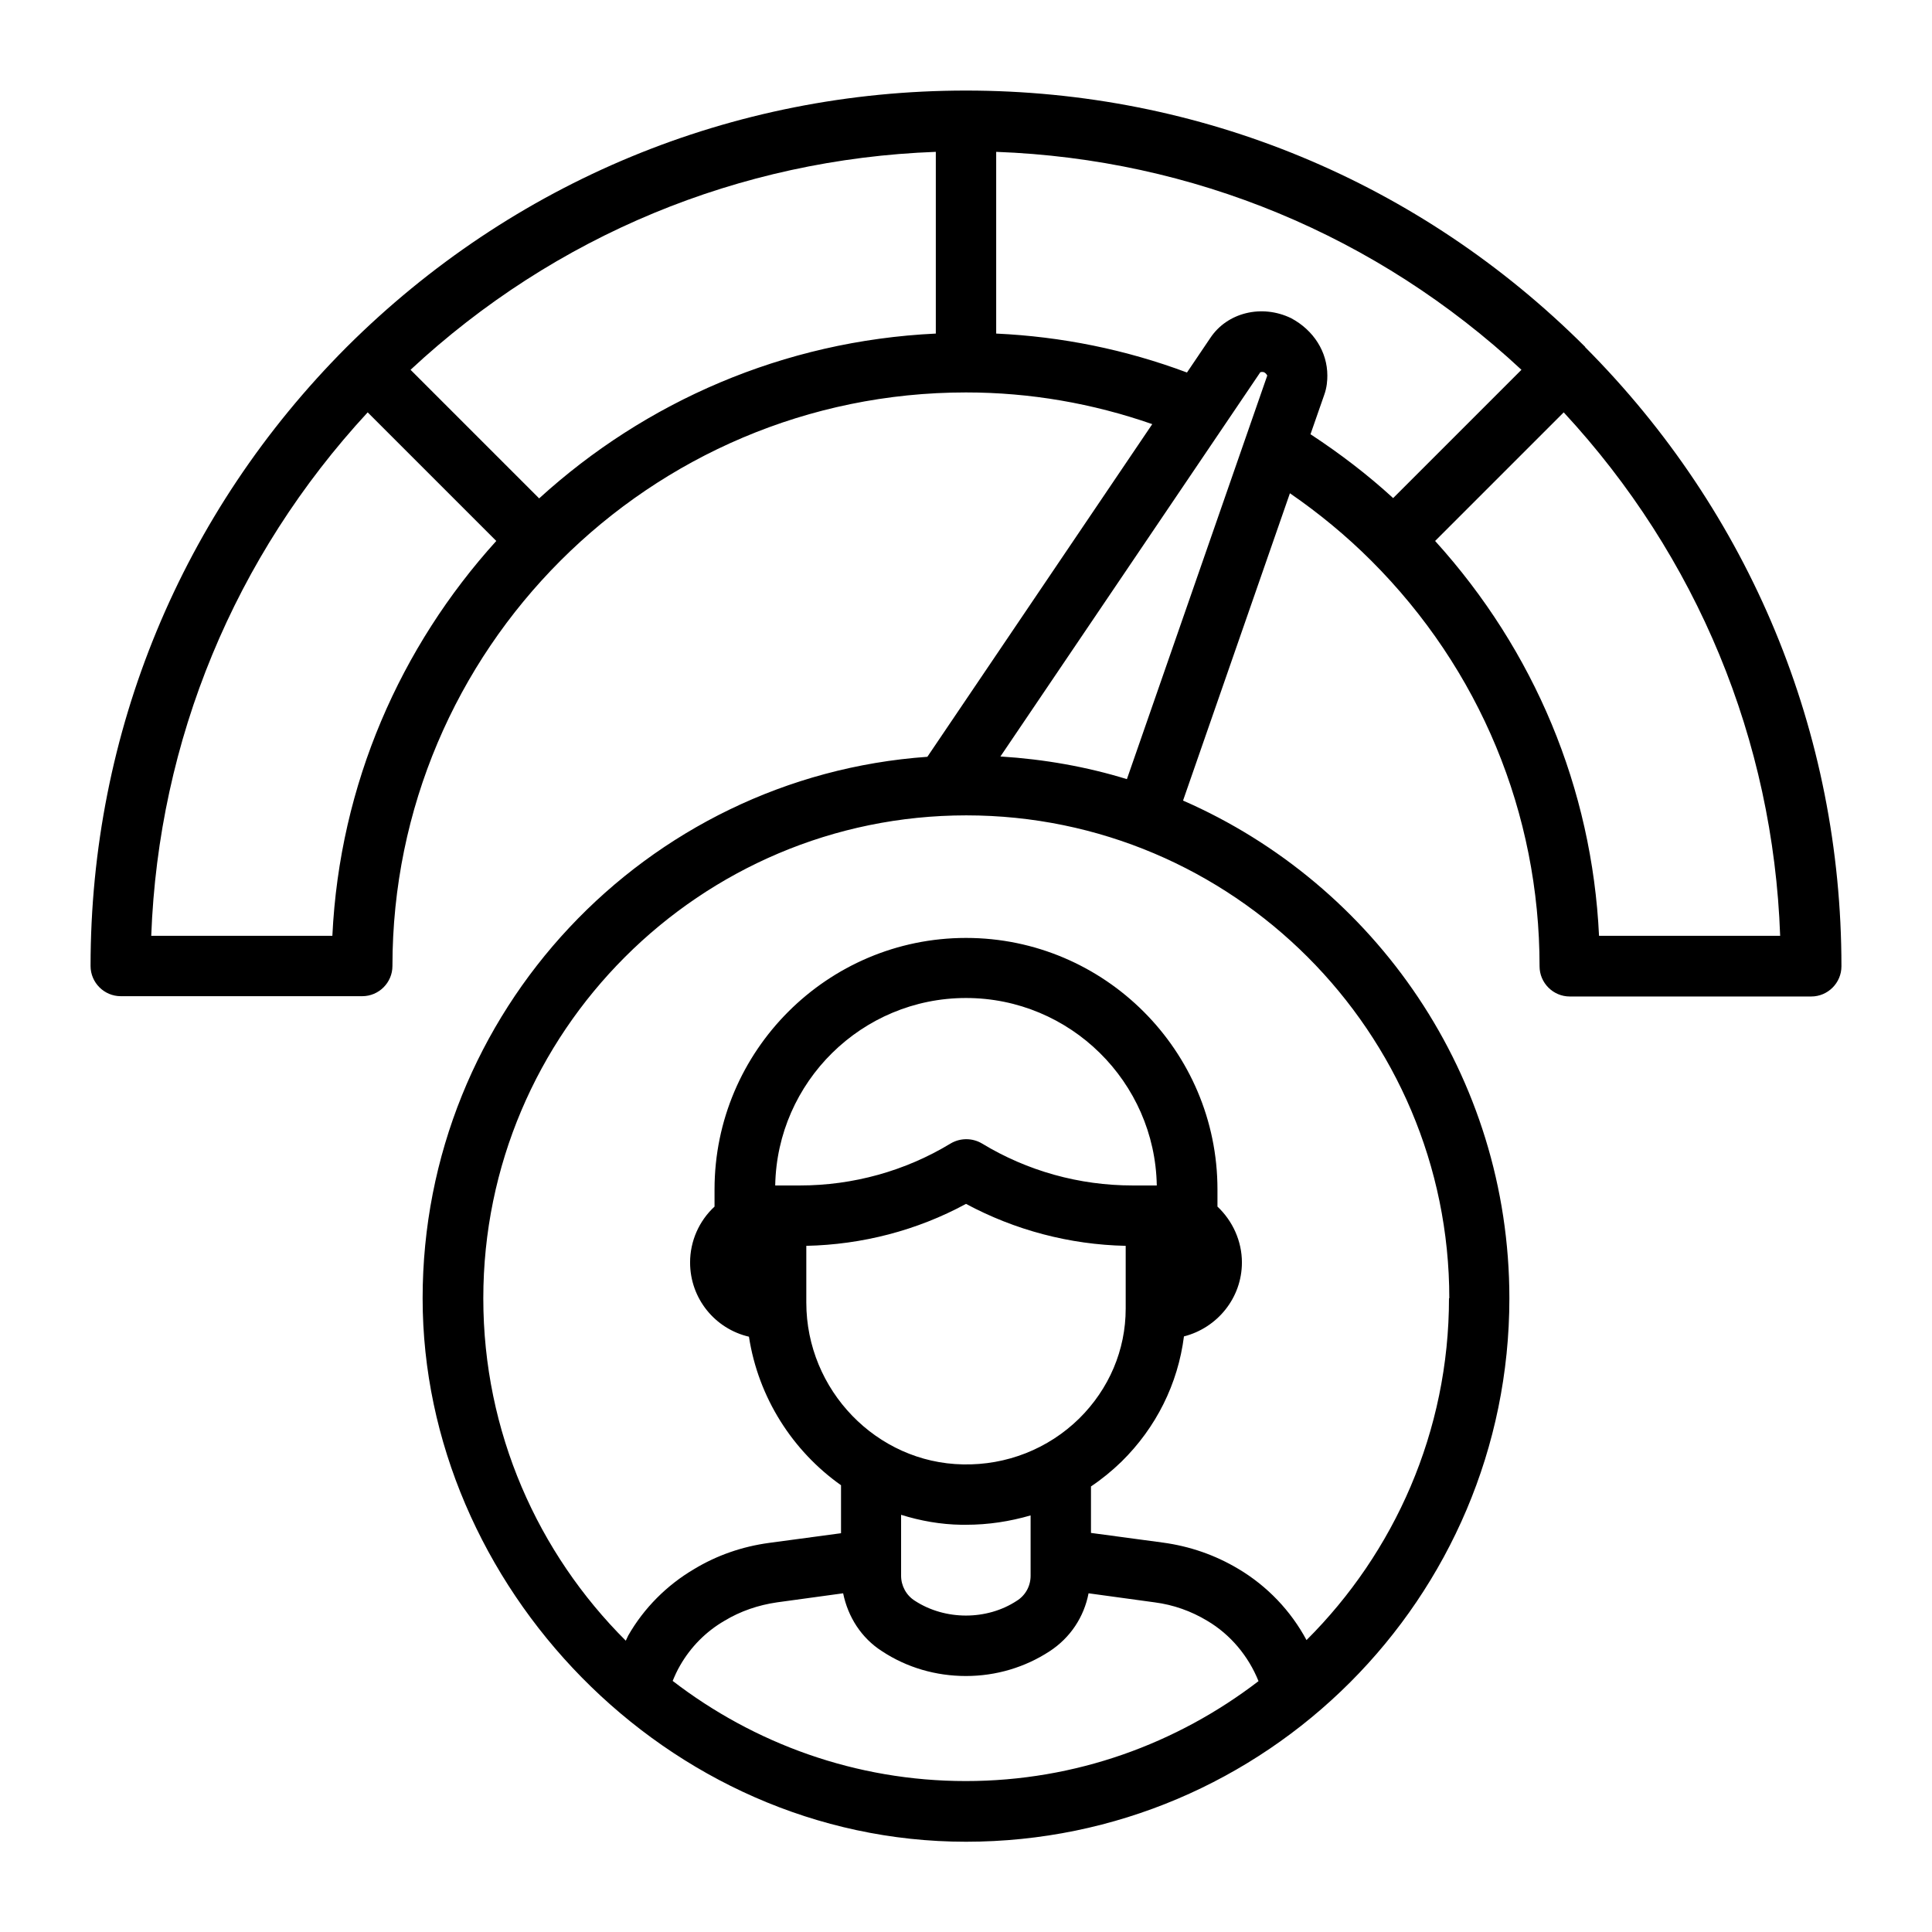 <svg id="Line" viewBox="0 0 64 64" xmlns="http://www.w3.org/2000/svg"><path d="m52.51 11.49c-5.49-5.48-12.77-8.49-20.51-8.49s-15.02 3.02-20.51 8.49c-5.48 5.49-8.49 12.77-8.49 20.51 0 .55.45 1 1 1h8c.55 0 1-.45 1-1 0-10.48 8.52-19 19-19 2.12 0 4.19.36 6.17 1.05l-7.45 11.02c-9.33.66-16.72 8.44-16.72 17.94s8.07 18 18 18 18-8.08 18-18c0-7.37-4.45-13.71-10.81-16.49l3.54-10.18c.96.66 1.87 1.41 2.7 2.24 3.59 3.59 5.57 8.36 5.57 13.43 0 .55.45 1 1 1h8c.55 0 1-.45 1-1 0-7.74-3.02-15.02-8.49-20.51zm-41.49 19.51h-6.01c.24-6.48 2.76-12.57 7.17-17.34l4.26 4.26c-3.17 3.5-5.19 8.05-5.43 13.08zm6.84-14.49-4.26-4.26c4.78-4.45 10.89-6.98 17.4-7.22v6.02c-5.05.24-9.63 2.26-13.14 5.46zm4.42 39.18c.07-.17.15-.35.25-.52.35-.61.85-1.12 1.47-1.48.53-.32 1.12-.52 1.74-.61l2.19-.3c.16.78.6 1.48 1.29 1.92.82.54 1.78.82 2.78.82s1.96-.29 2.77-.82c.69-.45 1.14-1.14 1.29-1.92l2.19.3c.62.08 1.21.29 1.74.61.78.46 1.37 1.18 1.7 2-2.7 2.07-6.05 3.31-9.7 3.31s-7.02-1.25-9.71-3.32zm4.2-16.42h-.77s0 0 0 0h-.03c.06-3.43 2.87-6.21 6.32-6.21s6.26 2.78 6.32 6.21h-.03s0 0 0 0h-.77c-1.77 0-3.49-.48-4.99-1.39-.32-.19-.72-.19-1.04 0-1.5.91-3.23 1.39-4.99 1.39zm.23 2c1.85-.04 3.67-.51 5.29-1.39 1.62.87 3.43 1.35 5.29 1.39v2.08c0 1.37-.55 2.66-1.54 3.64-1.03 1.01-2.41 1.55-3.85 1.52-2.86-.05-5.19-2.46-5.19-5.36zm5.15 9.24s.09 0 .14 0c.74 0 1.45-.11 2.14-.31v2c0 .34-.17.65-.46.83-.99.65-2.37.65-3.37 0-.29-.18-.46-.5-.46-.83v-2.02c.64.2 1.31.32 2 .33zm16.14-7.51c0 4.42-1.81 8.43-4.72 11.33-.52-.97-1.3-1.79-2.26-2.36-.77-.46-1.61-.75-2.5-.87l-2.38-.32v-1.54c.36-.24.7-.52 1.01-.82 1.15-1.13 1.87-2.58 2.07-4.15 1.1-.28 1.92-1.27 1.92-2.45 0-.71-.31-1.38-.81-1.85v-.57c0-4.59-3.74-8.33-8.33-8.33s-8.33 3.74-8.33 8.33v.57c-.51.47-.81 1.14-.81 1.85 0 1.2.83 2.2 1.95 2.46.31 2.02 1.45 3.79 3.05 4.92v1.59l-2.38.32c-.89.12-1.73.41-2.49.87-.9.53-1.66 1.29-2.18 2.2-.03.06-.05.11-.08.17-2.91-2.9-4.72-6.91-4.72-11.34 0-8.82 7.18-16 16-16s16 7.18 16 16zm-14.86-17.94 8.61-12.73s.07-.02.12 0c.08.04.1.1.11.11l-4.65 13.37c-1.33-.41-2.74-.66-4.18-.75zm10.27-10.67.45-1.29c.1-.27.11-.51.11-.66 0-.78-.45-1.5-1.2-1.9-.97-.47-2.12-.19-2.68.66l-.77 1.14c-2.03-.76-4.15-1.19-6.32-1.29v-6.02c6.51.24 12.62 2.77 17.4 7.22l-4.25 4.25c-.85-.78-1.77-1.48-2.73-2.11zm9.56 16.61c-.23-4.88-2.14-9.45-5.43-13.08l4.26-4.26c4.42 4.77 6.94 10.86 7.17 17.34h-6.01z"/></svg>